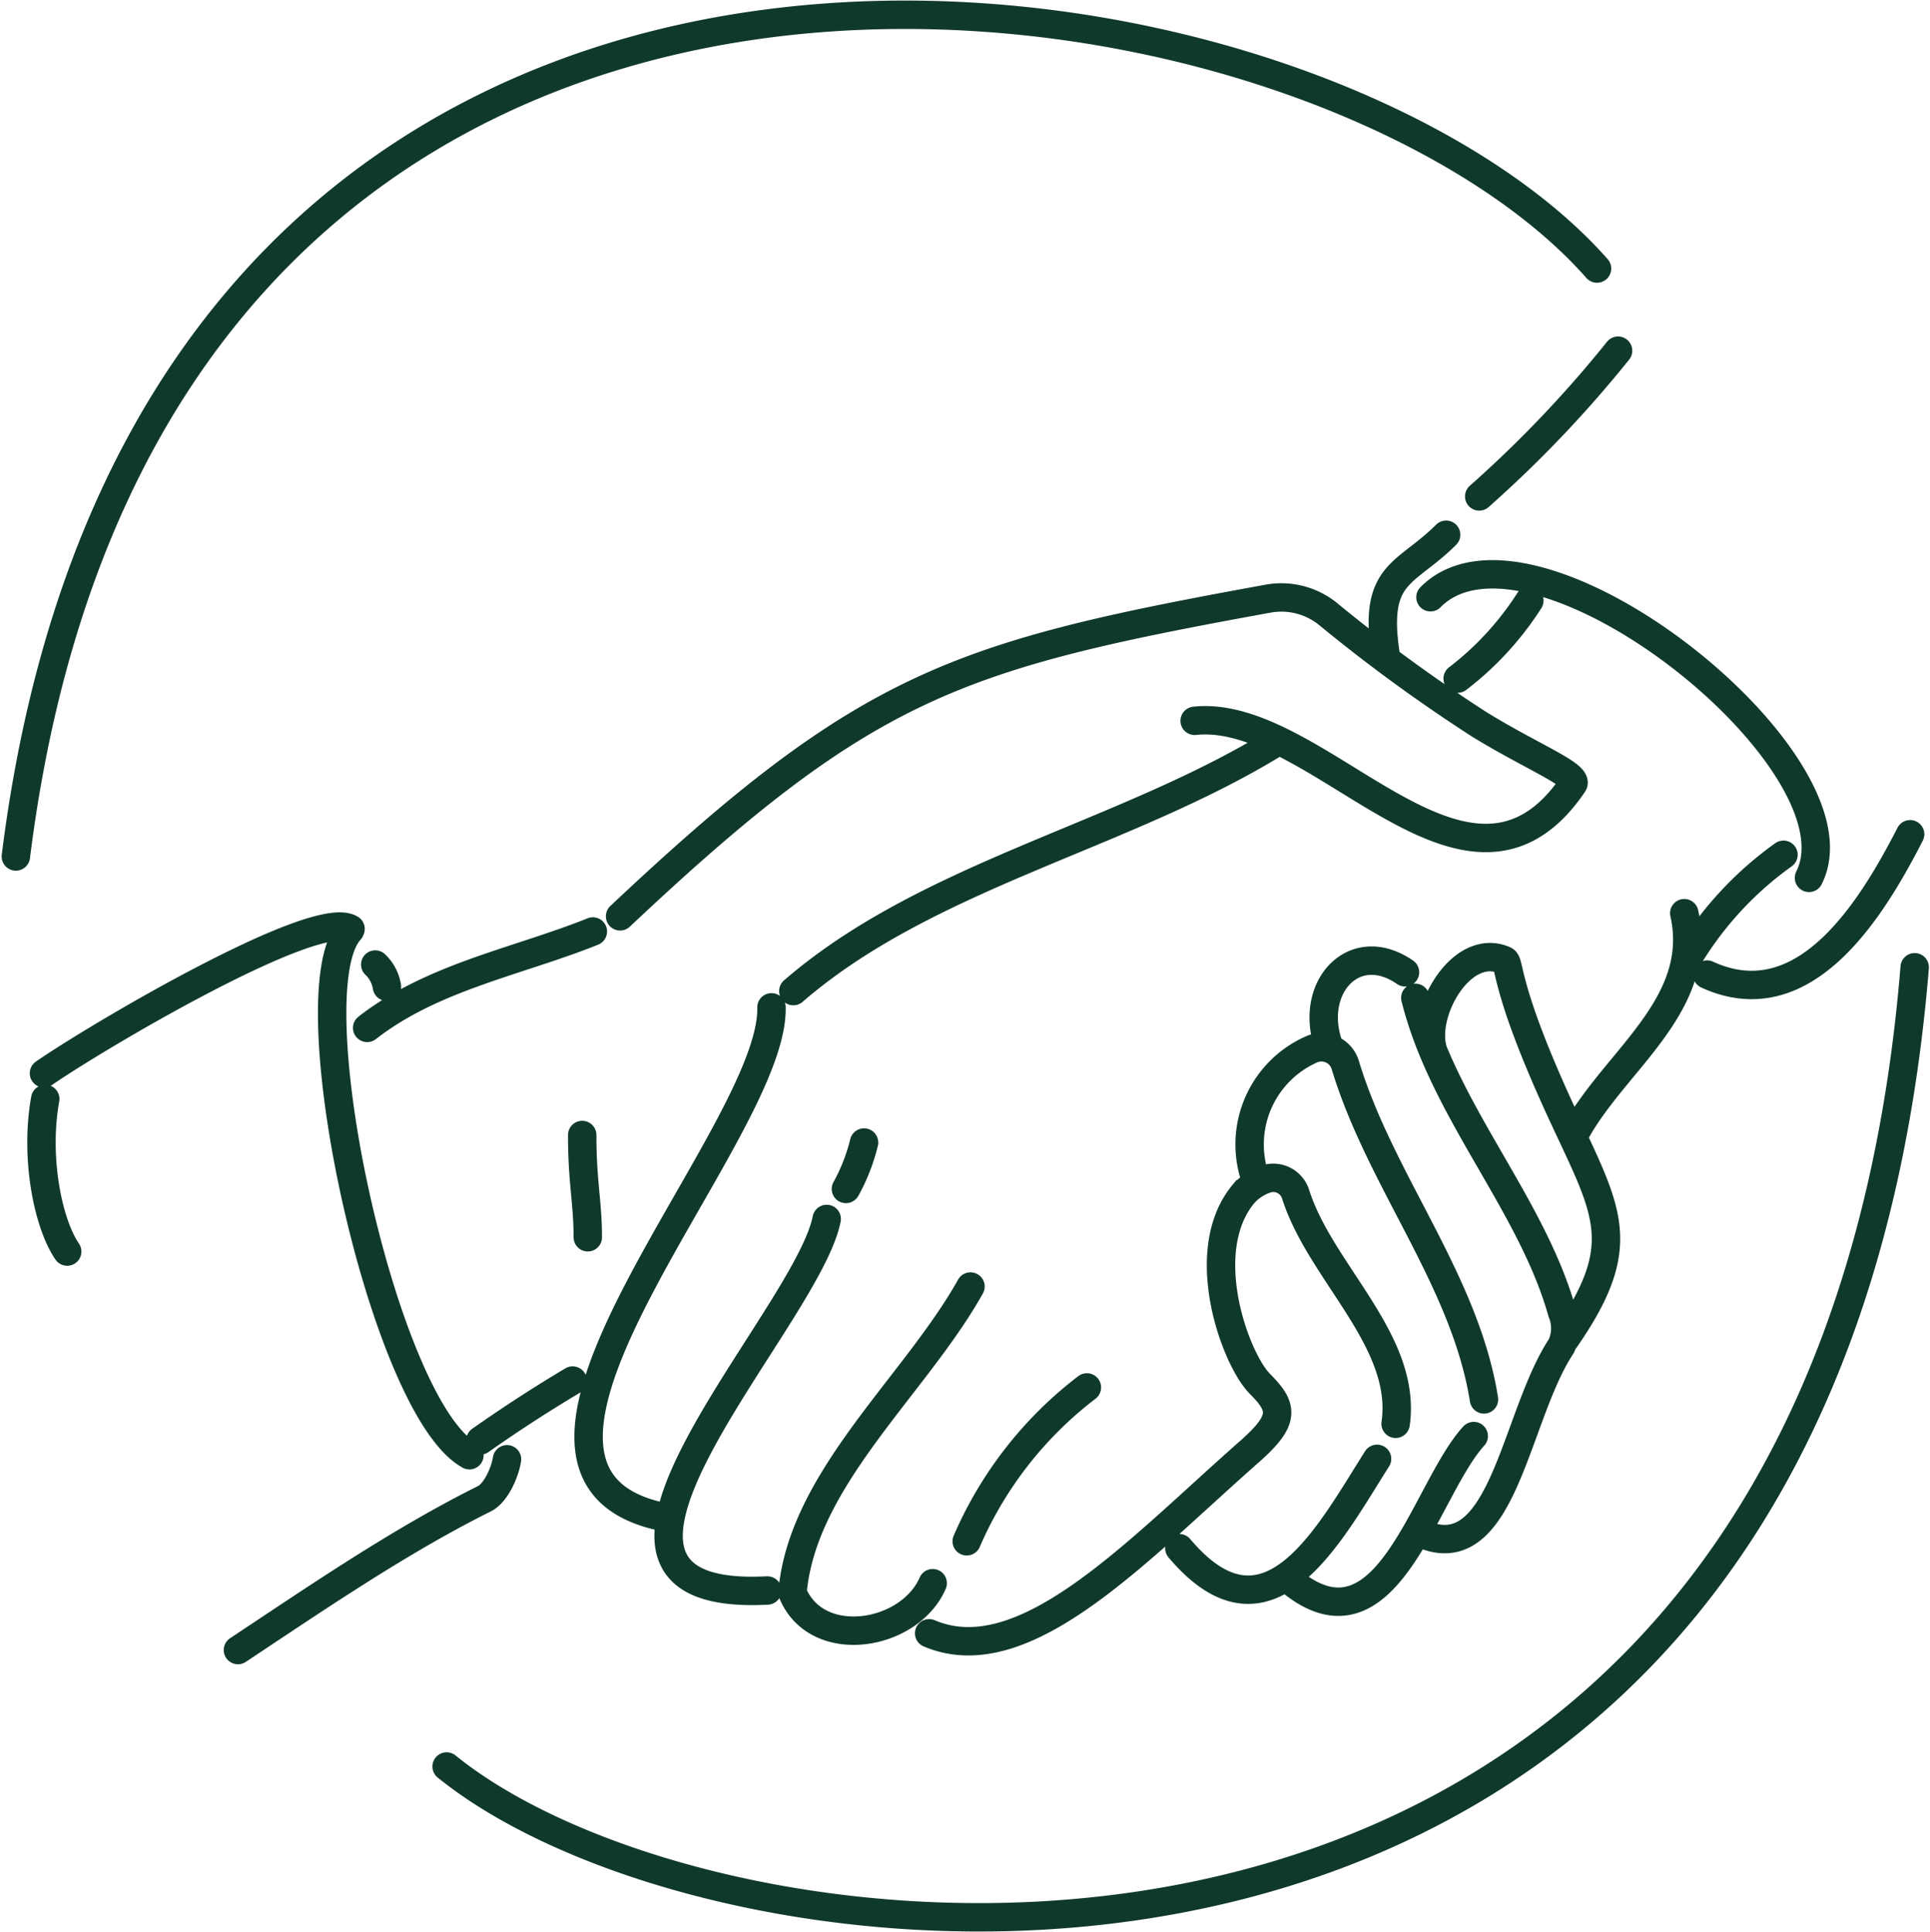 <svg xmlns="http://www.w3.org/2000/svg" width="169.84" height="170.053" viewBox="0 0 169.84 170.053">
  <g id="Group_4947" data-name="Group 4947" transform="translate(1.396 1.302)">
    <path id="Path_47612" data-name="Path 47612" d="M510.247,96.341c-8.192,100.033-103.6,91.062-129.19,70.344M482.291,34.842C456.506,5.6,355.234-10.026,343.15,86.59m66.495,13.278c.26,11.083-28.356,40.555-9.872,44.781m9.508,6.544c-21.5,1.113,3.446-23.739,5.222-32.7m3.287-6.727a16.446,16.446,0,0,1-1.595,4.085m7.635,34.7c-2.029,4.688-10.187,6.056-12.337.842.852-10.021,10.8-18.247,15.664-26.954m-.331,22.424A33.972,33.972,0,0,1,437.4,133.322m-13.879,21.639c8.381,3.572,18.279-7.268,28.181-15.984,3.176-2.8,2.989-3.9.943-5.951-2.2-2.195-5.648-11.657-1.487-16.71a4.626,4.626,0,0,1,2.149-1.383,2.062,2.062,0,0,1,2.462,1.388c2.179,6.877,9.84,12.905,8.8,20.2m-1.633,3.085c-4.237,6.666-9.6,17.116-17.4,7.864m25.906-9.869c-4.324,4.761-7.565,19.521-15.932,12.9m-3.334-35.719a9.147,9.147,0,0,1,5.068-11.249,2.193,2.193,0,0,1,2.9,1.432c3.083,10.193,10.53,18.918,12.2,29.409m-13.677-31.179c-1.77-5.082,2.256-9.5,6.727-6.416m.909,2.251c2.469,9.928,10.24,18.131,12.915,27.675a3.693,3.693,0,0,1-.074,2.988c-4.079,6.162-5.116,19.649-12.26,16.509m.927-42.714c-.875-3.361,2.6-9.376,6.321-7.772.53.229-.042,2.21,4.578,12.41,4.321,9.538,6.817,12.226.781,20.941m10.479-37.487c1.828,8.205-6.334,13.082-9.729,19.6m10.032-15.6a30.4,30.4,0,0,1,8.427-9.141m-22.365-22.37a26.865,26.865,0,0,1-6.308,6.866m-2.392-7.163c8.918-9.006,38.447,14.48,33.31,24.7m8.9-3.838c-3.333,6.488-9.252,16.313-17.86,12.351M463.7,68.929c-1.145-7.413,1.7-7.049,5.312-10.656m15.132-16.2A104.461,104.461,0,0,1,471.925,54.9M411.566,98.438c11.756-10.177,28.958-13.6,42.361-21.812m26.244,3.612c-9.306,13.656-22.338-6.758-33.286-5.588M396.322,91.857C418.032,71.4,425.913,68.891,453.329,63.9a6.534,6.534,0,0,1,5.263,1.323,142.661,142.661,0,0,0,13.332,9.735c4.433,2.733,8.449,4.328,8.3,5.179M374.065,101.676c5.764-4.5,13.293-5.843,19.861-8.485m-.937,17.913c0,4.181.491,5.908.491,9M374.775,96.1a3.429,3.429,0,0,1,1.03,1.955m7.259,41.231c-7.583-4.184-15.528-40.808-10.506-46.21m13.813,46.568c-.174,1.133-.967,2.965-1.994,3.476-7.391,3.681-14.64,8.64-21.683,13.315m21.333-18.451q3.957-2.788,8.119-5.269m-44.479-11.353c-1.7-2.484-2.864-8.286-1.932-13.432m-.112-2.258c4.5-3.127,23.873-14.587,26.98-12.706" transform="translate(-343.15 -12.509)" fill="none" stroke="#10392d" stroke-linecap="round" stroke-miterlimit="10" stroke-width="2.5"/>
  </g>
</svg>
